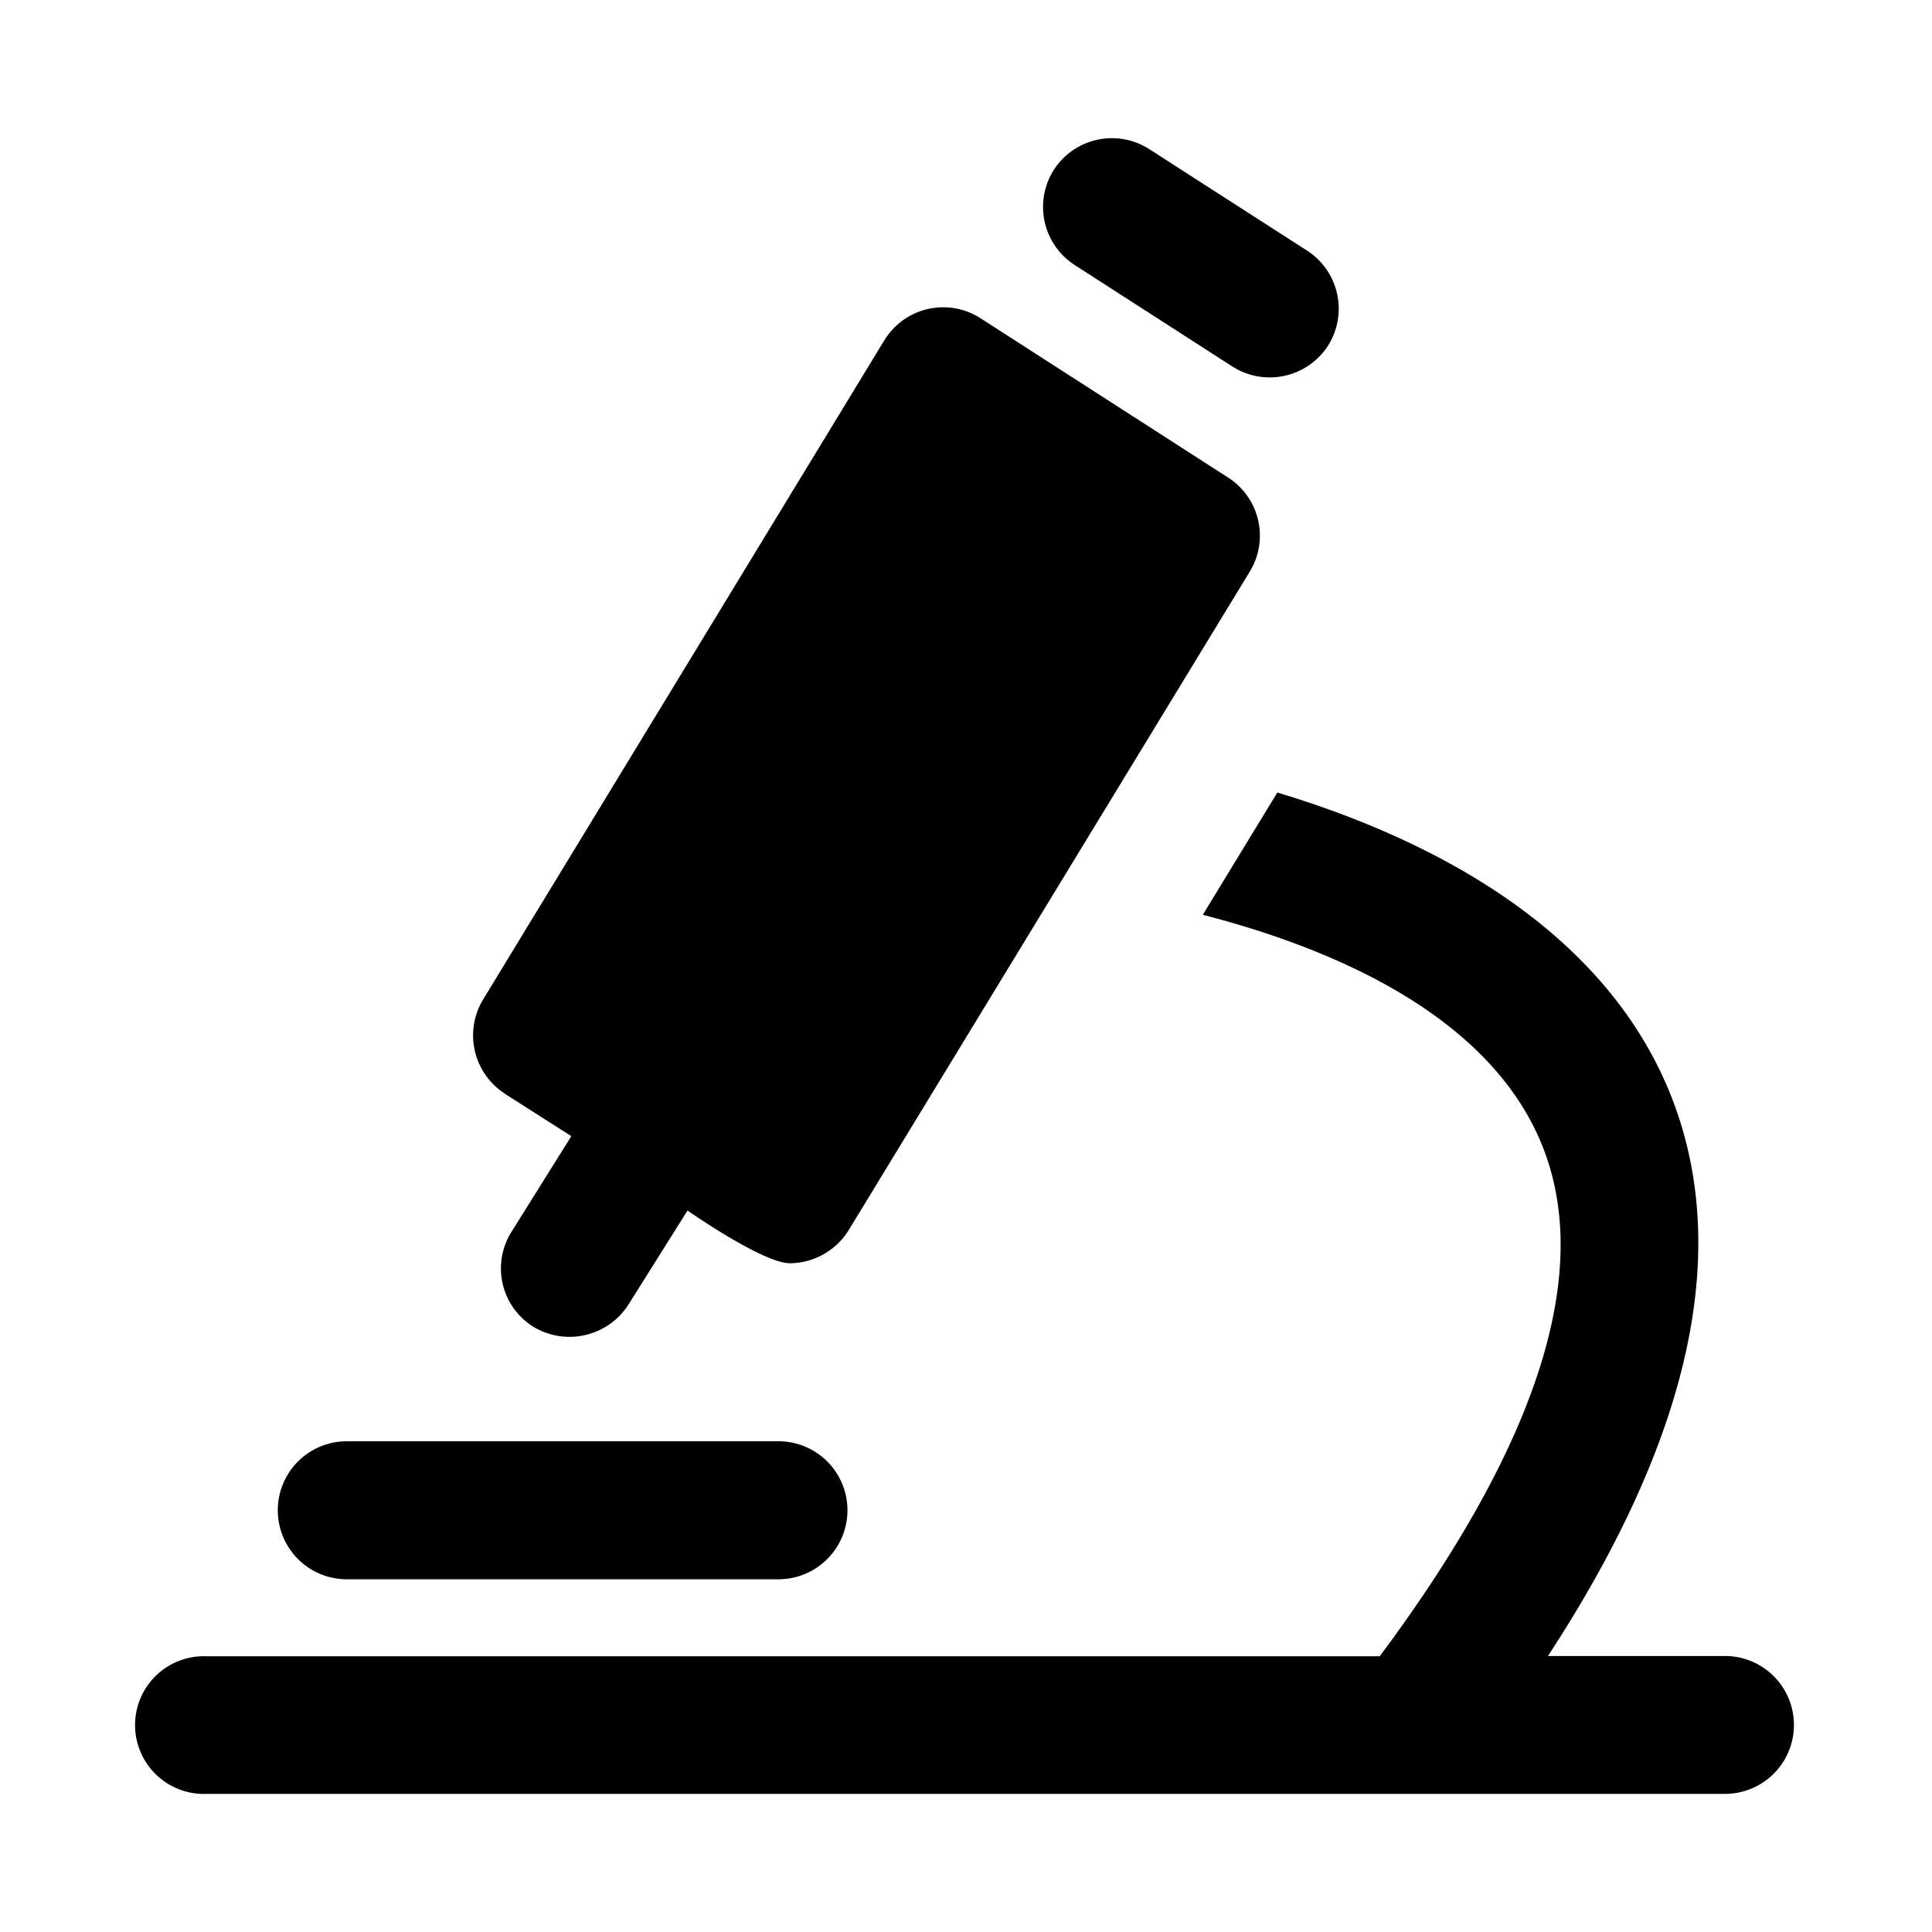 <svg aria-hidden="true" xmlns="http://www.w3.org/2000/svg" viewBox="0 0 14 14" height="1em" width="1em">
  <path d="M2.513 11.444h3.128a.499.499 0 1 0 0-1H2.513a.499.499 0 1 0 0 1zM12.5 12h-1.283c1.07-1.636 1.354-3.037.843-4.175-.522-1.156-1.754-1.766-2.804-2.082l-.54.886c.904.233 2.026.698 2.433 1.61.413.92.024 2.186-1.151 3.763H1.5a.499.499 0 1 0 0 .997h11a.499.499 0 1 0 0-.999zM3.657 7.925l.483.308-.434.694a.498.498 0 0 0 .16.688.507.507 0 0 0 .687-.16l.429-.683s.546.382.742.382a.507.507 0 0 0 .426-.24l2.907-4.773a.5.5 0 0 0-.157-.68L7.105 2.306a.5.5 0 0 0-.698.162L3.5 7.244a.502.502 0 0 0 .157.68zm4.13-6.005 1.145.737a.503.503 0 0 0 .69-.15.501.501 0 0 0-.149-.69L8.327 1.08a.501.501 0 0 0-.69.15.501.501 0 0 0 .15.69z"/>
</svg>
